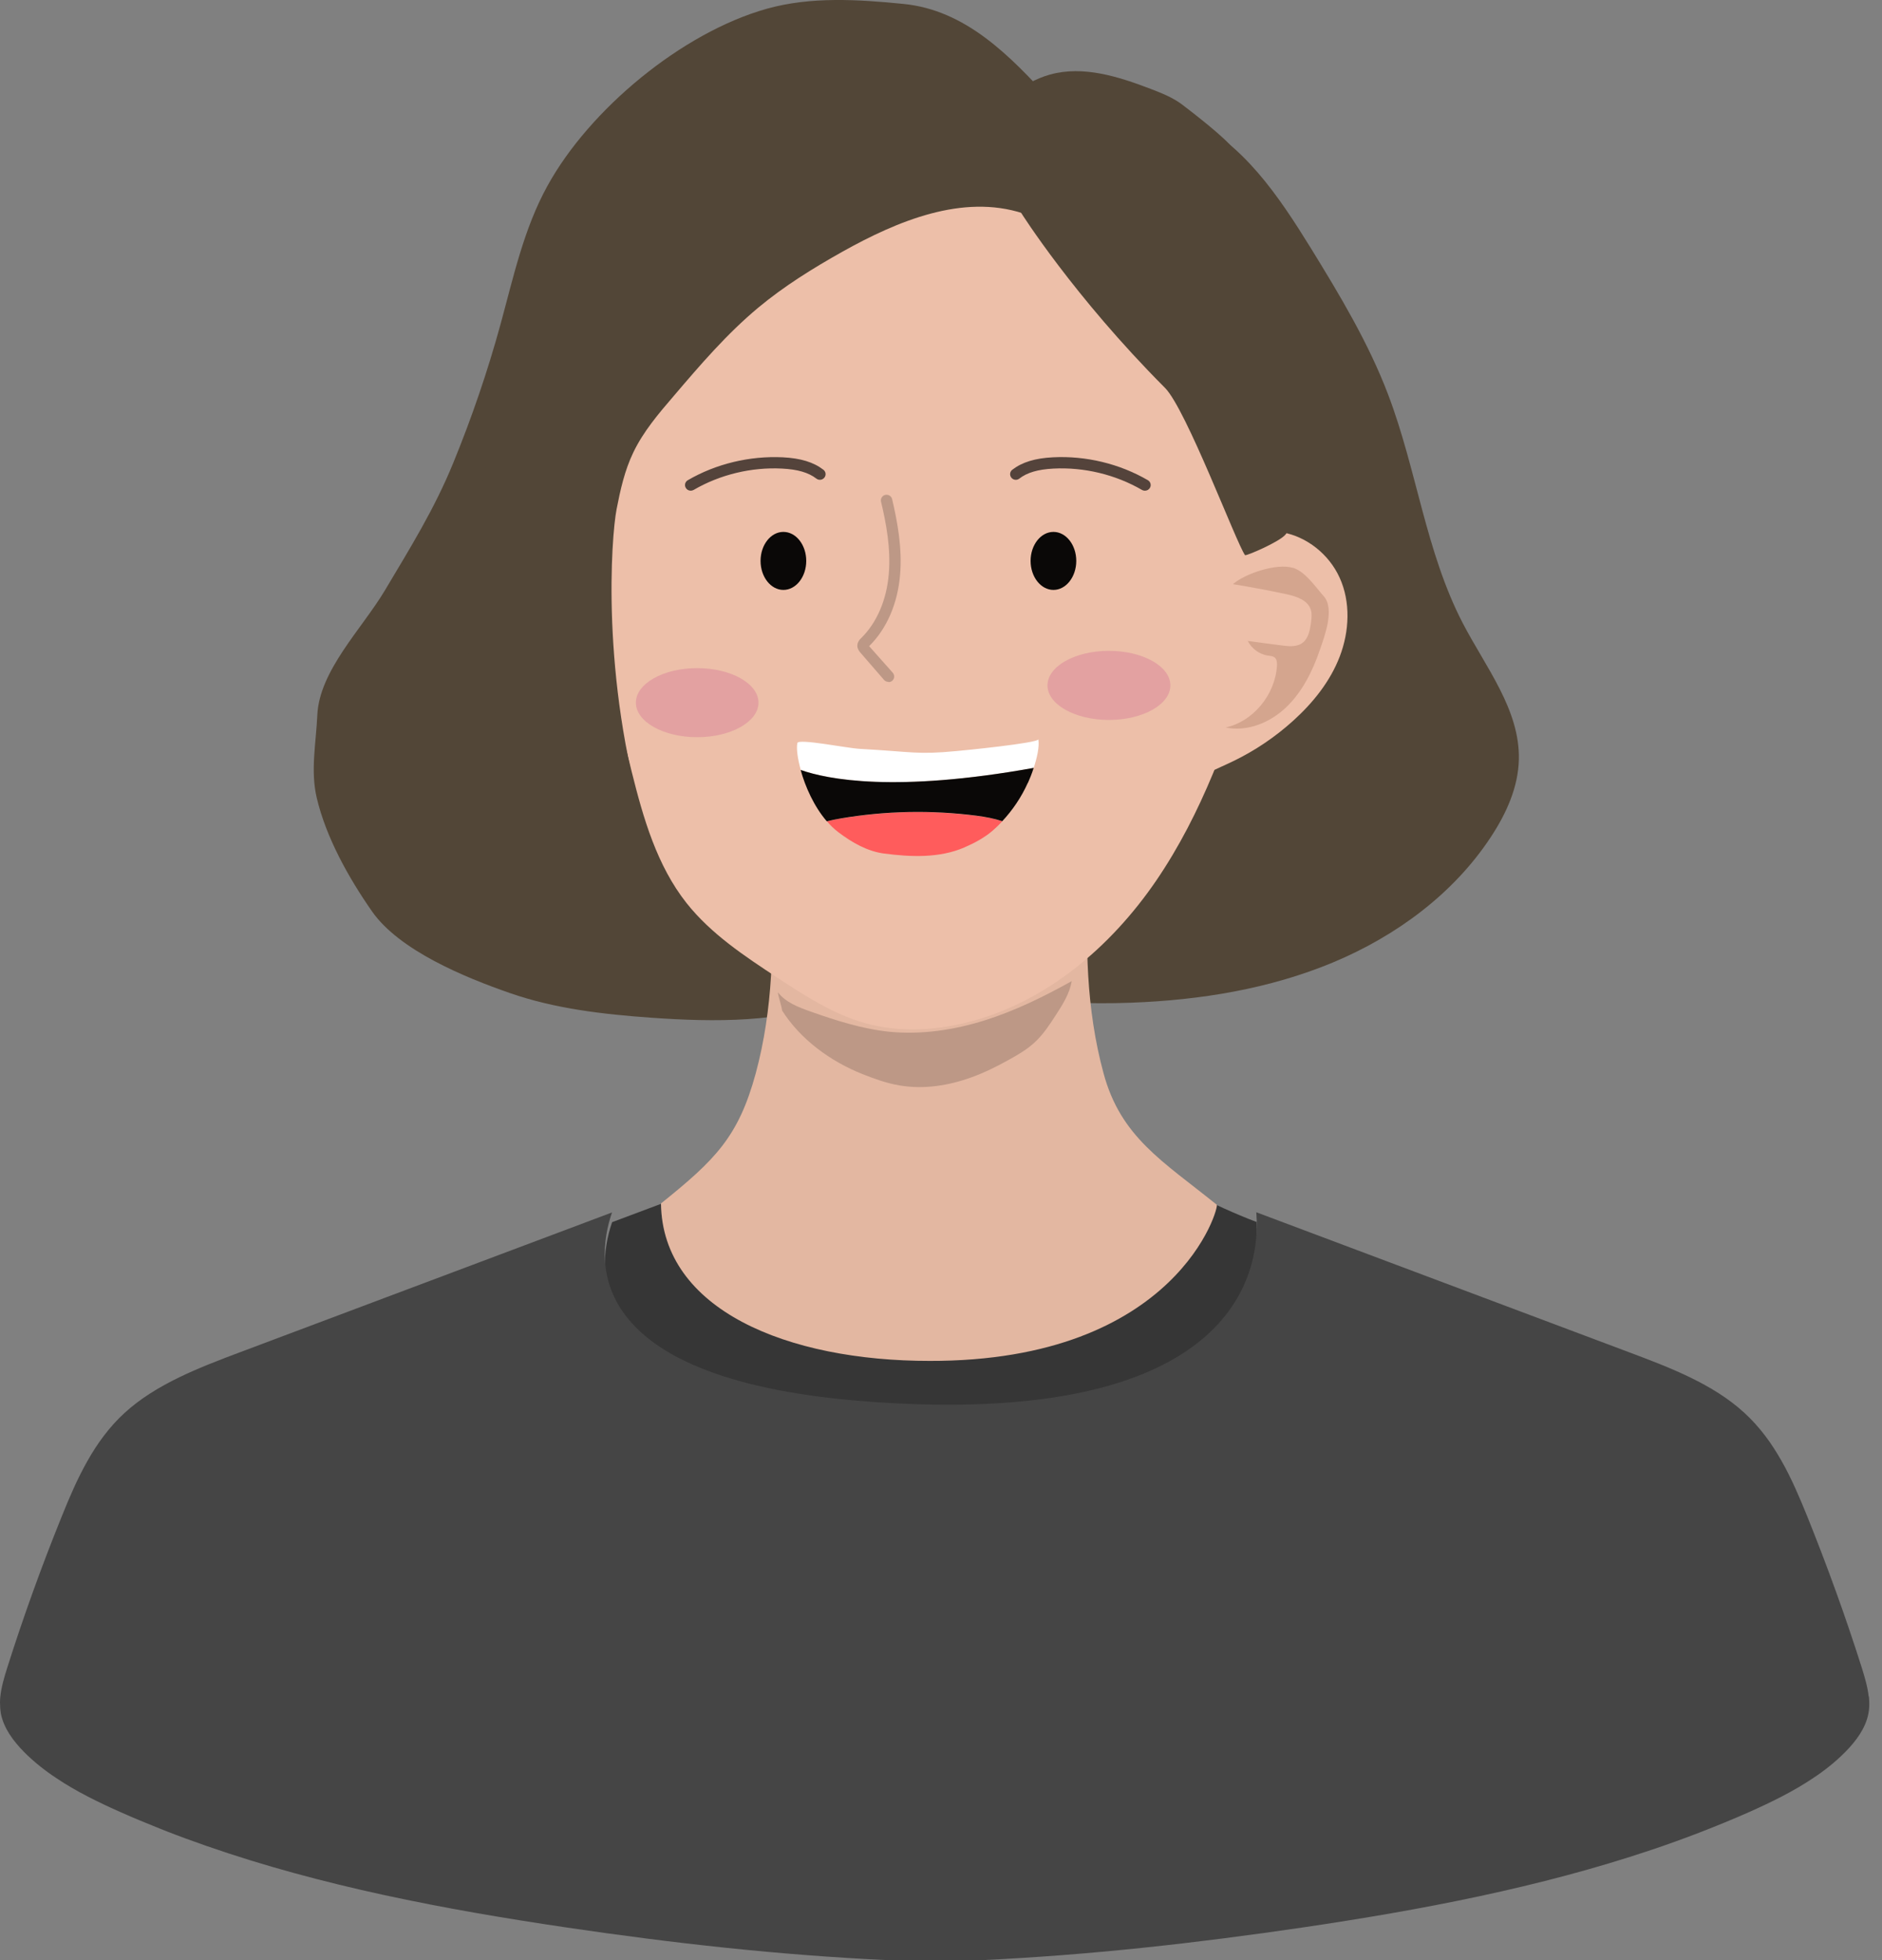 <svg width="48" height="50" viewBox="0 0 48 50" fill="none" xmlns="http://www.w3.org/2000/svg">
<rect x="0" y="0" width="48" height="50" fill="#808080" stroke="none"/>
<path d="M22.211 36.005C30.773 36.621 32.209 33.295 32.048 31.171C30.895 30.736 29.934 30.16 28.778 29.725L19.092 29.869C17.933 30.304 16.774 30.742 15.612 31.176C15.155 32.512 14.983 35.484 22.208 36.005H22.211Z" fill="#363636"/>
<path d="M47.66 43.274C47.634 43.029 47.559 42.785 47.486 42.546C47.072 41.239 46.603 39.946 46.088 38.667C45.896 38.195 45.695 37.72 45.441 37.271C45.313 37.047 45.176 36.828 45.019 36.623C44.862 36.416 44.687 36.22 44.489 36.039C43.688 35.302 42.59 34.884 41.522 34.484C38.362 33.298 35.202 32.109 32.042 30.923C32.206 33.047 30.767 36.373 22.205 35.757C14.98 35.236 15.152 32.264 15.609 30.928C12.455 32.115 9.301 33.298 6.148 34.484C5.082 34.884 3.984 35.305 3.18 36.039C2.982 36.22 2.807 36.416 2.65 36.623C2.493 36.831 2.353 37.047 2.228 37.271C1.974 37.72 1.771 38.195 1.581 38.667C1.063 39.946 0.597 41.239 0.183 42.546C0.108 42.785 0.035 43.029 0.009 43.274C0.003 43.323 0 43.372 0 43.421C0 43.519 0.006 43.617 0.023 43.715C0.096 44.083 0.335 44.408 0.614 44.691C0.862 44.941 1.142 45.163 1.442 45.361C1.942 45.696 2.499 45.969 3.061 46.219C3.396 46.369 3.739 46.51 4.08 46.646C4.124 46.663 4.164 46.68 4.208 46.697C4.56 46.836 4.913 46.965 5.271 47.089C8.206 48.111 11.331 48.707 14.453 49.168C17.153 49.568 19.89 49.873 22.628 50H25.045C27.782 49.873 30.52 49.565 33.219 49.168C36.245 48.721 39.273 48.146 42.13 47.184C42.55 47.043 42.963 46.893 43.374 46.735C43.385 46.729 43.397 46.726 43.412 46.72C43.816 46.562 44.218 46.398 44.614 46.222C45.176 45.972 45.733 45.698 46.233 45.364C46.533 45.166 46.813 44.944 47.06 44.694C47.34 44.411 47.579 44.086 47.652 43.718C47.672 43.62 47.678 43.522 47.675 43.424C47.675 43.375 47.669 43.326 47.666 43.277L47.66 43.274Z" fill="#454545"/>
<path d="M30.237 2.973C31.69 3.612 32.613 5.005 33.438 6.338C34.177 7.539 34.908 8.757 35.406 10.07C36.134 11.984 36.364 14.078 37.308 15.897C37.893 17.023 38.767 18.105 38.738 19.372C38.723 20.081 38.417 20.754 38.024 21.35C37.075 22.796 35.61 23.878 33.994 24.552C32.377 25.225 30.616 25.511 28.86 25.577C27.753 25.62 26.635 25.577 25.551 25.358C23.976 25.041 22.502 24.367 21.046 23.7C20.042 23.239 19.014 22.761 18.227 21.998" fill="#524637"/>
<path d="M26.818 2.584C25.752 1.407 24.622 0.255 23.041 0.1C21.876 -0.016 20.682 -0.091 19.558 0.223C17.394 0.831 15.033 2.791 13.961 4.744C13.358 5.838 13.093 7.076 12.764 8.279C12.435 9.477 12.033 10.654 11.561 11.806C11.081 12.983 10.463 13.974 9.817 15.059C9.234 16.038 8.145 17.104 8.093 18.241C8.061 18.952 7.915 19.657 8.078 20.351C8.317 21.365 8.891 22.392 9.488 23.248C10.187 24.247 11.855 24.932 13.006 25.332C14.156 25.732 15.385 25.873 16.602 25.96C18.236 26.075 19.925 26.092 21.454 25.508" fill="#524637"/>
<path d="M27.773 22.375C27.671 24.051 27.703 25.75 28.146 27.379C28.586 29.009 29.654 29.619 31.032 30.73C31.116 30.739 30.059 34.732 23.696 34.715H23.722C20.079 34.718 16.893 33.411 16.858 30.699C18.236 29.59 18.833 29.006 19.276 27.376C19.715 25.747 19.75 24.048 19.648 22.372" fill="#E3B7A1"/>
<path d="M15.327 13.824C14.928 13.432 14.334 13.248 13.78 13.343C13.227 13.438 12.732 13.812 12.49 14.313C12.24 14.838 12.269 15.465 12.484 16.001C12.7 16.539 13.09 16.994 13.533 17.374C13.941 17.725 14.398 18.016 14.887 18.244C15.263 18.416 15.665 18.554 15.982 18.816" fill="#EDBFA9"/>
<path d="M30.965 14.152C31.413 13.686 32.086 13.467 32.709 13.579C33.333 13.692 33.895 14.138 34.166 14.734C34.451 15.356 34.416 16.104 34.171 16.744C33.927 17.383 33.487 17.927 32.989 18.379C32.529 18.796 32.013 19.145 31.46 19.413C31.035 19.62 30.584 19.781 30.225 20.095" fill="#EDBFA9"/>
<path d="M32.209 7.554C32.823 9.413 32.957 11.432 32.756 13.381C32.637 14.553 32.31 15.693 31.961 16.819C31.352 18.785 30.656 20.751 29.494 22.456C28.332 24.16 26.649 25.597 24.631 26.089C23.792 26.294 22.901 26.331 22.071 26.101C21.256 25.873 20.534 25.404 19.829 24.941C18.987 24.388 18.134 23.823 17.511 23.037C16.754 22.079 16.407 20.872 16.113 19.692C15.134 15.768 14.663 13.047 14.476 9.008C14.476 9.008 14.89 3.028 22.357 3.028C29.823 3.028 31.731 6.105 32.209 7.556V7.554Z" fill="#EDBFA9"/>
<path d="M19.98 15.048C20.302 15.048 20.563 14.716 20.563 14.308C20.563 13.899 20.302 13.568 19.98 13.568C19.659 13.568 19.398 13.899 19.398 14.308C19.398 14.716 19.659 15.048 19.98 15.048Z" fill="#0A0807"/>
<path d="M27.45 14.308C27.45 14.716 27.188 15.048 26.868 15.048C26.547 15.048 26.285 14.716 26.285 14.308C26.285 13.899 26.547 13.568 26.868 13.568C27.188 13.568 27.45 13.899 27.45 14.308Z" fill="#0A0807"/>
<path d="M26.364 19.588C26.448 19.335 26.515 19.044 26.483 18.857C26.501 18.952 24.535 19.148 24.389 19.159C23.385 19.254 23.309 19.179 21.923 19.102C21.597 19.084 20.356 18.831 20.336 18.955C20.309 19.093 20.341 19.346 20.423 19.64C21.104 19.882 22.823 20.224 26.367 19.588H26.364Z" fill="white"/>
<path d="M21.439 20.878C21.323 20.898 21.206 20.921 21.09 20.95C21.177 21.051 21.273 21.146 21.375 21.223C21.739 21.5 22.132 21.719 22.552 21.773C23.221 21.86 23.955 21.894 24.593 21.618C24.849 21.506 25.1 21.376 25.324 21.183C25.406 21.111 25.487 21.033 25.563 20.95C25.353 20.881 25.132 20.838 24.911 20.812C23.757 20.662 22.581 20.685 21.436 20.881L21.439 20.878Z" fill="#FF5C5C"/>
<path d="M26.218 19.968C26.262 19.87 26.317 19.735 26.364 19.588C22.823 20.224 21.104 19.881 20.42 19.64C20.536 20.063 20.761 20.572 21.087 20.95C21.203 20.921 21.32 20.898 21.436 20.878C22.581 20.682 23.757 20.659 24.91 20.808C25.132 20.837 25.353 20.878 25.563 20.947C25.822 20.67 26.049 20.339 26.215 19.968H26.218Z" fill="#0A0807"/>
<path d="M19.945 25.773C20.411 26.512 21.18 27.074 21.998 27.399C22.304 27.52 22.616 27.633 22.939 27.687C23.559 27.794 24.2 27.693 24.788 27.477C25.12 27.356 25.438 27.198 25.746 27.025C25.982 26.895 26.215 26.757 26.41 26.57C26.617 26.374 26.774 26.132 26.929 25.893C27.104 25.623 27.281 25.344 27.334 25.027C26.623 25.424 25.889 25.784 25.112 26.029C24.334 26.273 23.51 26.397 22.697 26.32C22.001 26.25 21.329 26.035 20.668 25.801C20.359 25.692 20.036 25.568 19.841 25.312C19.841 25.392 19.942 25.689 19.945 25.767" fill="#BD9886"/>
<path d="M22.66 17.394C22.619 17.394 22.578 17.377 22.549 17.346L21.943 16.646C21.92 16.617 21.873 16.565 21.867 16.488C21.859 16.378 21.934 16.306 21.969 16.272C22.363 15.883 22.613 15.304 22.668 14.642C22.724 13.994 22.601 13.344 22.47 12.796C22.453 12.719 22.502 12.641 22.578 12.624C22.657 12.606 22.735 12.655 22.753 12.73C22.887 13.3 23.015 13.977 22.956 14.665C22.895 15.396 22.616 16.038 22.173 16.476C22.173 16.476 22.17 16.479 22.167 16.482L22.77 17.161C22.823 17.222 22.817 17.314 22.756 17.366C22.729 17.389 22.694 17.4 22.66 17.4V17.394Z" fill="#BD9886"/>
<path d="M32.966 14.484C32.569 14.363 31.763 14.625 31.445 14.901C31.906 14.976 32.366 15.062 32.823 15.16C33.073 15.215 33.367 15.313 33.437 15.569C33.464 15.67 33.449 15.779 33.437 15.883C33.411 16.07 33.373 16.274 33.231 16.39C33.085 16.508 32.878 16.49 32.695 16.465C32.404 16.427 32.112 16.39 31.824 16.349C31.926 16.551 32.124 16.692 32.34 16.724C32.404 16.732 32.476 16.735 32.523 16.784C32.569 16.833 32.572 16.911 32.569 16.98C32.523 17.726 31.961 18.402 31.262 18.558C31.809 18.67 32.383 18.44 32.797 18.048C33.21 17.656 33.475 17.127 33.662 16.58C33.784 16.226 34.046 15.532 33.764 15.212C33.531 14.947 33.286 14.576 32.971 14.481L32.966 14.484Z" fill="#D4A58E"/>
<path d="M13.574 14.014C13.926 13.913 14.64 14.132 14.922 14.366C14.514 14.429 14.107 14.501 13.702 14.581C13.48 14.627 13.218 14.708 13.157 14.927C13.134 15.013 13.146 15.102 13.157 15.189C13.181 15.344 13.213 15.517 13.341 15.615C13.472 15.716 13.652 15.698 13.815 15.678C14.072 15.647 14.331 15.615 14.587 15.583C14.497 15.75 14.322 15.871 14.13 15.897C14.072 15.906 14.008 15.906 13.967 15.946C13.923 15.986 13.923 16.053 13.926 16.11C13.967 16.735 14.465 17.305 15.085 17.435C14.602 17.53 14.092 17.334 13.725 17.009C13.361 16.68 13.125 16.234 12.959 15.776C12.851 15.48 12.618 14.898 12.869 14.627C13.076 14.406 13.291 14.092 13.571 14.011L13.574 14.014Z" fill="#D4AB97"/>
<path d="M17.782 18.805C18.645 18.805 19.345 18.41 19.345 17.924C19.345 17.437 18.645 17.043 17.782 17.043C16.918 17.043 16.218 17.437 16.218 17.924C16.218 18.41 16.918 18.805 17.782 18.805Z" fill="#E3A1A1"/>
<path d="M29.197 12.517C29.171 12.517 29.148 12.511 29.125 12.497C28.449 12.105 27.648 11.913 26.868 11.953C26.475 11.973 26.195 12.054 25.997 12.209C25.933 12.258 25.843 12.247 25.793 12.183C25.744 12.12 25.755 12.031 25.819 11.982C26.07 11.789 26.399 11.688 26.856 11.665C27.695 11.622 28.554 11.829 29.276 12.249C29.346 12.29 29.369 12.379 29.328 12.445C29.302 12.491 29.253 12.517 29.203 12.517H29.197Z" fill="#54433B"/>
<path d="M17.616 12.517C17.566 12.517 17.517 12.491 17.491 12.445C17.45 12.376 17.473 12.29 17.543 12.249C18.265 11.829 19.124 11.625 19.963 11.665C20.42 11.688 20.749 11.789 21 11.982C21.064 12.031 21.075 12.12 21.026 12.183C20.976 12.246 20.886 12.258 20.822 12.209C20.621 12.054 20.344 11.973 19.948 11.953C19.168 11.912 18.364 12.105 17.692 12.497C17.668 12.511 17.642 12.517 17.619 12.517H17.616Z" fill="#54433B"/>
<path d="M28.283 18.365C29.148 18.365 29.85 17.97 29.85 17.483C29.85 16.997 29.148 16.602 28.283 16.602C27.418 16.602 26.716 16.997 26.716 17.483C26.716 17.97 27.418 18.365 28.283 18.365Z" fill="#E3A1A1"/>
<path d="M26.576 3.22C26.416 3.96 26.253 4.703 26.093 5.443C24.552 4.942 22.893 5.633 21.483 6.422C20.735 6.842 20.001 7.297 19.34 7.847C18.539 8.515 17.86 9.307 17.185 10.099C16.797 10.551 16.407 11.008 16.151 11.544C15.932 11.999 15.822 12.494 15.726 12.989C15.589 13.695 15.321 17.27 16.454 21.077C14.075 20.57 11.908 18.005 11.771 15.603C11.71 14.53 11.966 13.461 12.26 12.425C12.924 10.078 13.795 7.787 14.858 5.587C15.362 4.539 15.927 3.494 16.768 2.688C17.692 1.804 18.903 1.257 20.152 0.949C21.742 0.554 23.475 0.537 24.978 1.191C25.653 1.484 26.311 1.962 26.527 2.662" fill="#524637"/>
<path d="M26.044 5.429C26.044 5.429 27.38 7.554 29.713 9.894C30.255 10.438 31.533 13.856 31.754 14.161C31.775 14.19 32.637 13.822 32.788 13.634C32.89 13.511 32.785 13.39 32.806 13.393C32.84 13.398 32.852 13.418 32.873 13.393C33.208 12.883 33.309 12.27 33.382 11.668C33.609 9.794 33.577 7.804 32.675 6.137C32.447 5.717 32.171 5.328 31.894 4.939C31.533 4.433 31.812 4.297 31.454 3.794C31.259 3.52 30.423 2.875 30.155 2.671C29.917 2.489 29.631 2.377 29.349 2.268C28.528 1.954 27.628 1.666 26.78 1.902C26.035 2.109 25.461 2.685 24.922 3.238" fill="#524637"/>
</svg>

